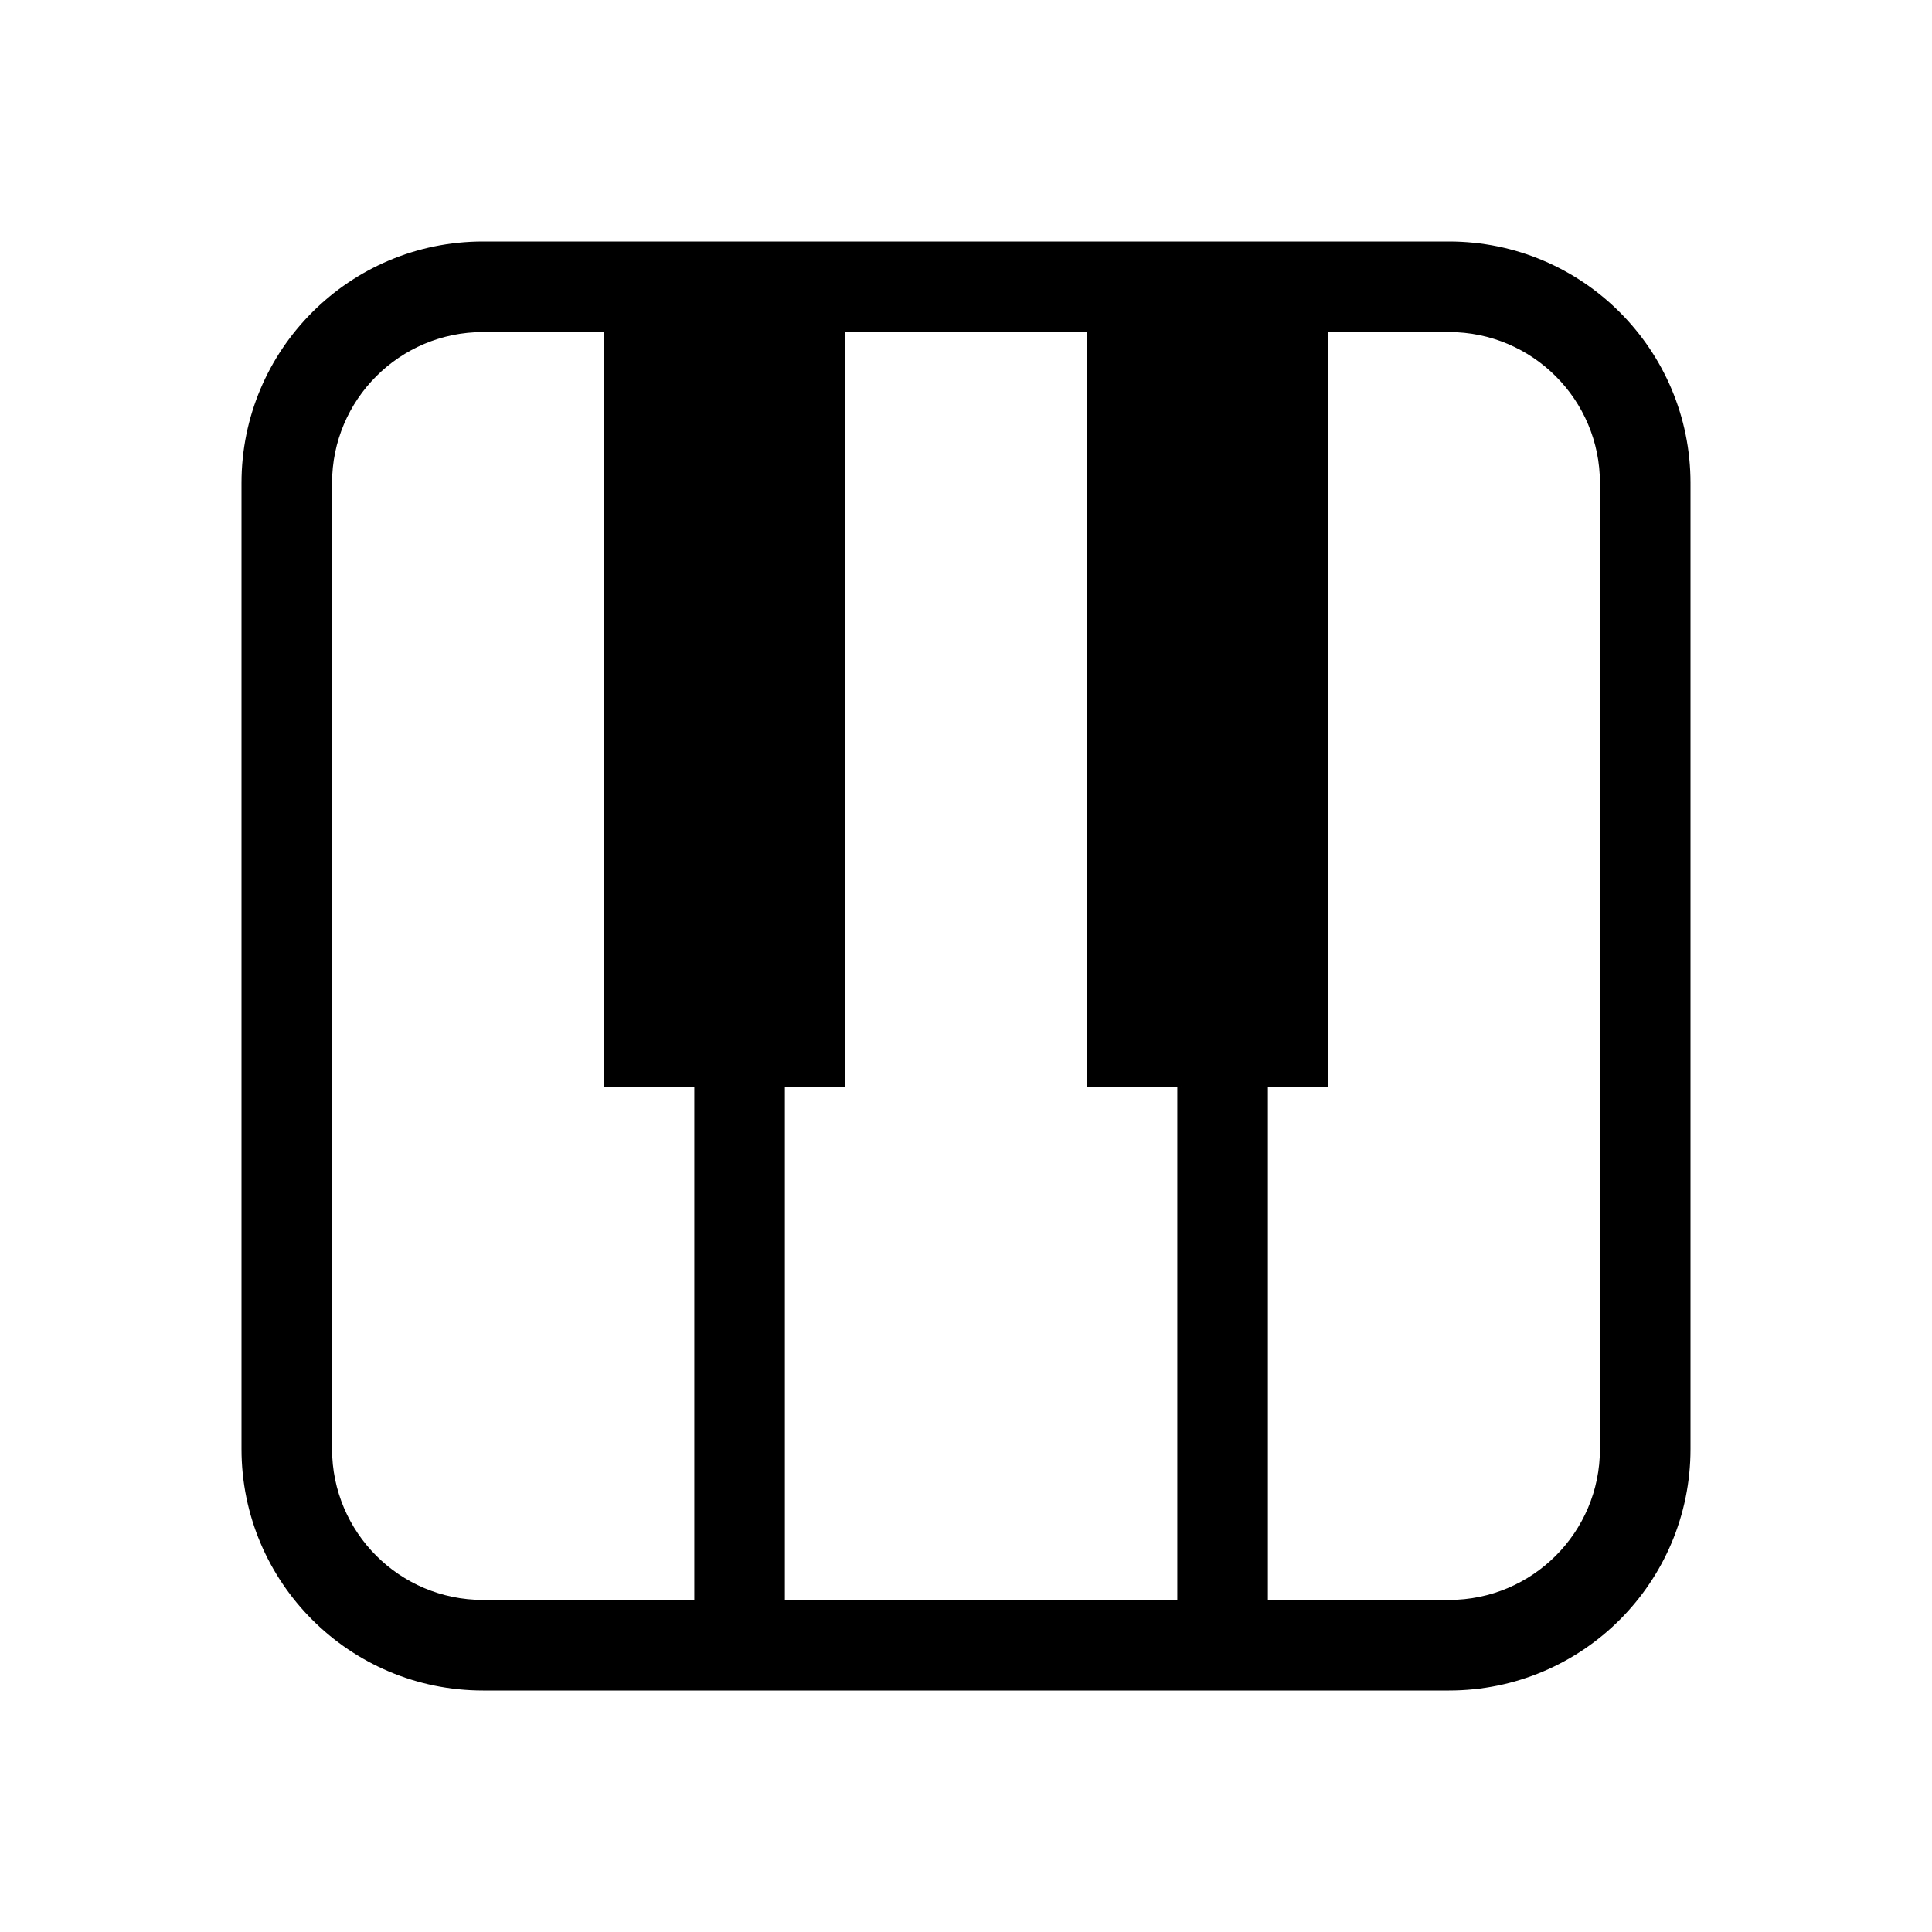 <svg width="128" height="128" viewBox="0 0 128 128" xmlns="http://www.w3.org/2000/svg">
<path fill-rule="evenodd" clip-rule="evenodd" d="M72 22H56V72H52V106H78V72H72V22ZM84 72V106H96C101.523 106 106 101.523 106 96V32C106 26.477 101.523 22 96 22H88V72H84ZM84 112H78H52H46H32C23.163 112 16 104.837 16 96V32C16 23.163 23.163 16 32 16H40H56H72H88H96C104.837 16 112 23.163 112 32V96C112 104.837 104.837 112 96 112H84ZM40 72H46V106H32C26.477 106 22 101.523 22 96V32C22 26.477 26.477 22 32 22H40V72Z" fill="black"/>
</svg>
